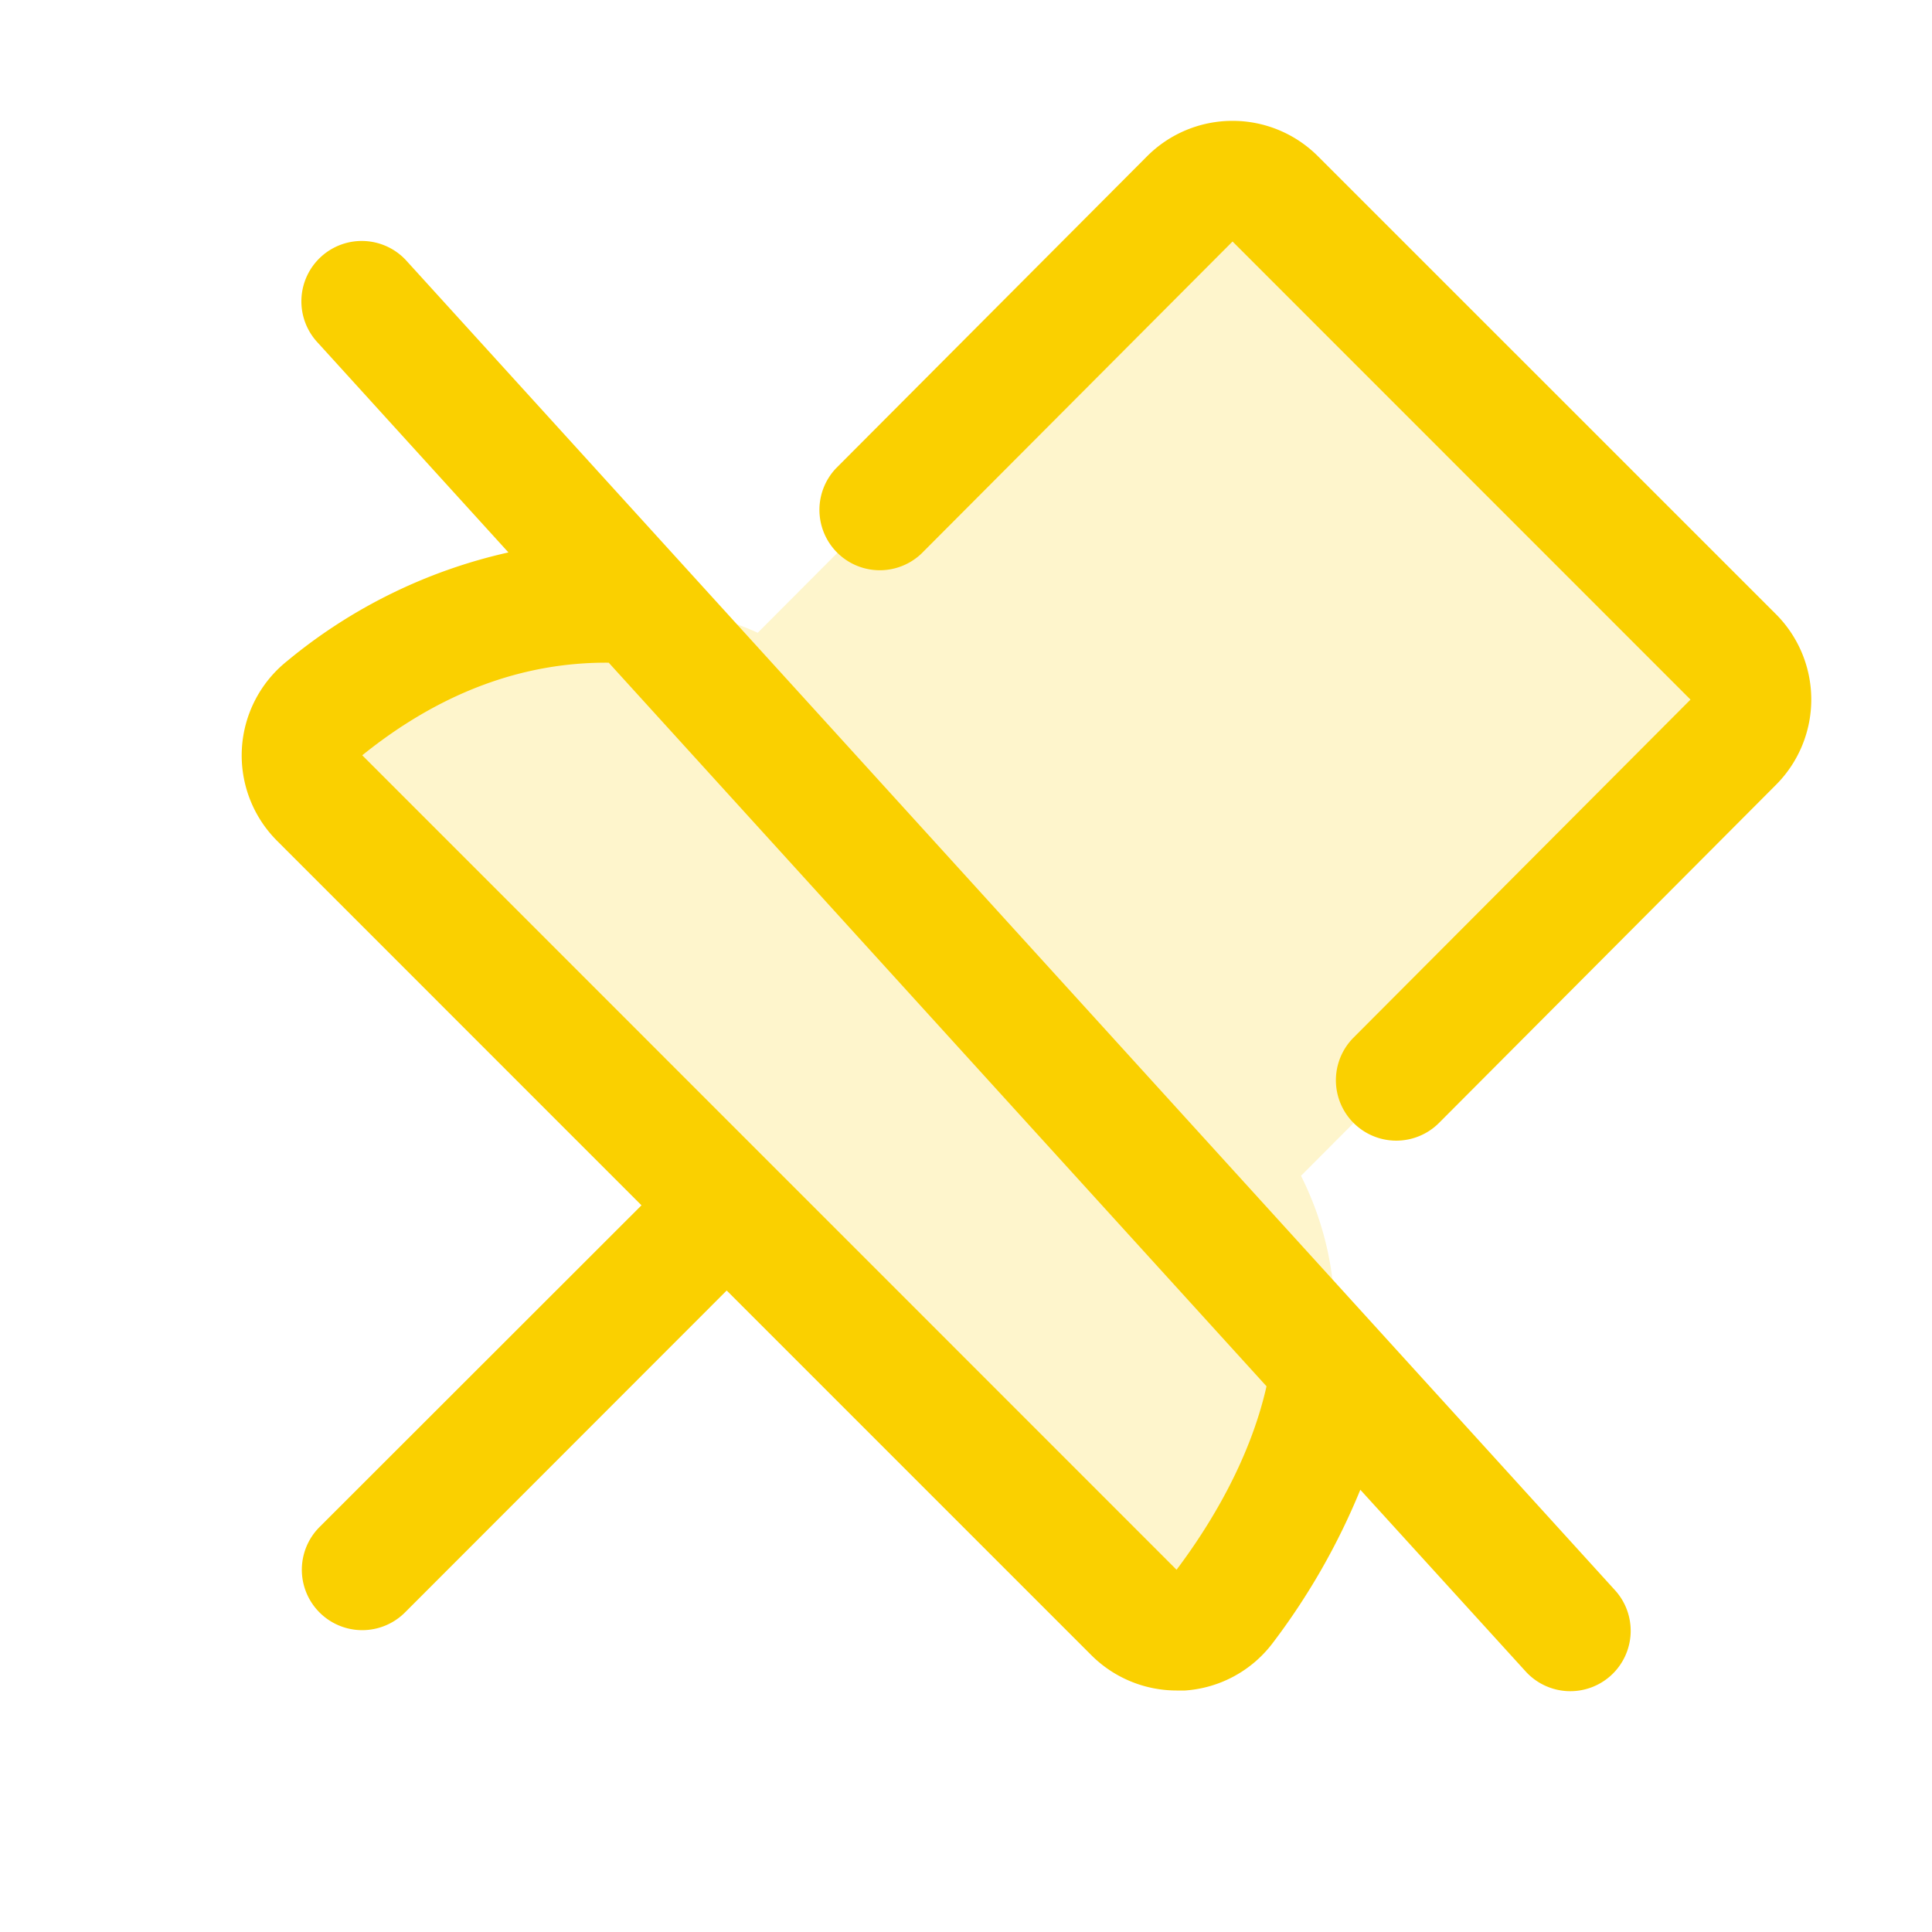 <svg xmlns="http://www.w3.org/2000/svg" viewBox="0 0 256 256" fill="#FAD000"><path d="M229.66,98.34,172.39,155.8c11.46,22.93-1.72,45.86-10.11,57a8,8,0,0,1-12,.83L42.34,105.76A8,8,0,0,1,43,93.85c29.65-23.92,57.4-10,57.4-10l57.27-57.46a8,8,0,0,1,11.31,0L229.66,87A8,8,0,0,1,229.66,98.34Z" opacity="0.2"/><path d="M53.92,34.62A8,8,0,1,0,42.08,45.38L67.37,73.2A69.82,69.82,0,0,0,38,87.63a16,16,0,0,0-1.29,23.78L85,159.71,42.34,202.34a8,8,0,0,0,11.32,11.32L96.29,171l48.29,48.29A16,16,0,0,0,155.9,224c.38,0,.75,0,1.13,0a15.93,15.93,0,0,0,11.64-6.33,89.75,89.75,0,0,0,11.58-20.27l21.84,24a8,8,0,1,0,11.84-10.76ZM155.9,208,48,100.08C58.23,91.83,69.2,87.72,80.66,87.81l87.16,95.88C165.59,193.56,160.24,202.23,155.9,208Zm79.42-104-44.64,44.79a8,8,0,1,1-11.33-11.3L224,92.7,163.32,32,122.1,73.35a8,8,0,0,1-11.33-11.29L152,20.7a16,16,0,0,1,22.63,0l60.69,60.68A16,16,0,0,1,235.32,104Z"/></svg>